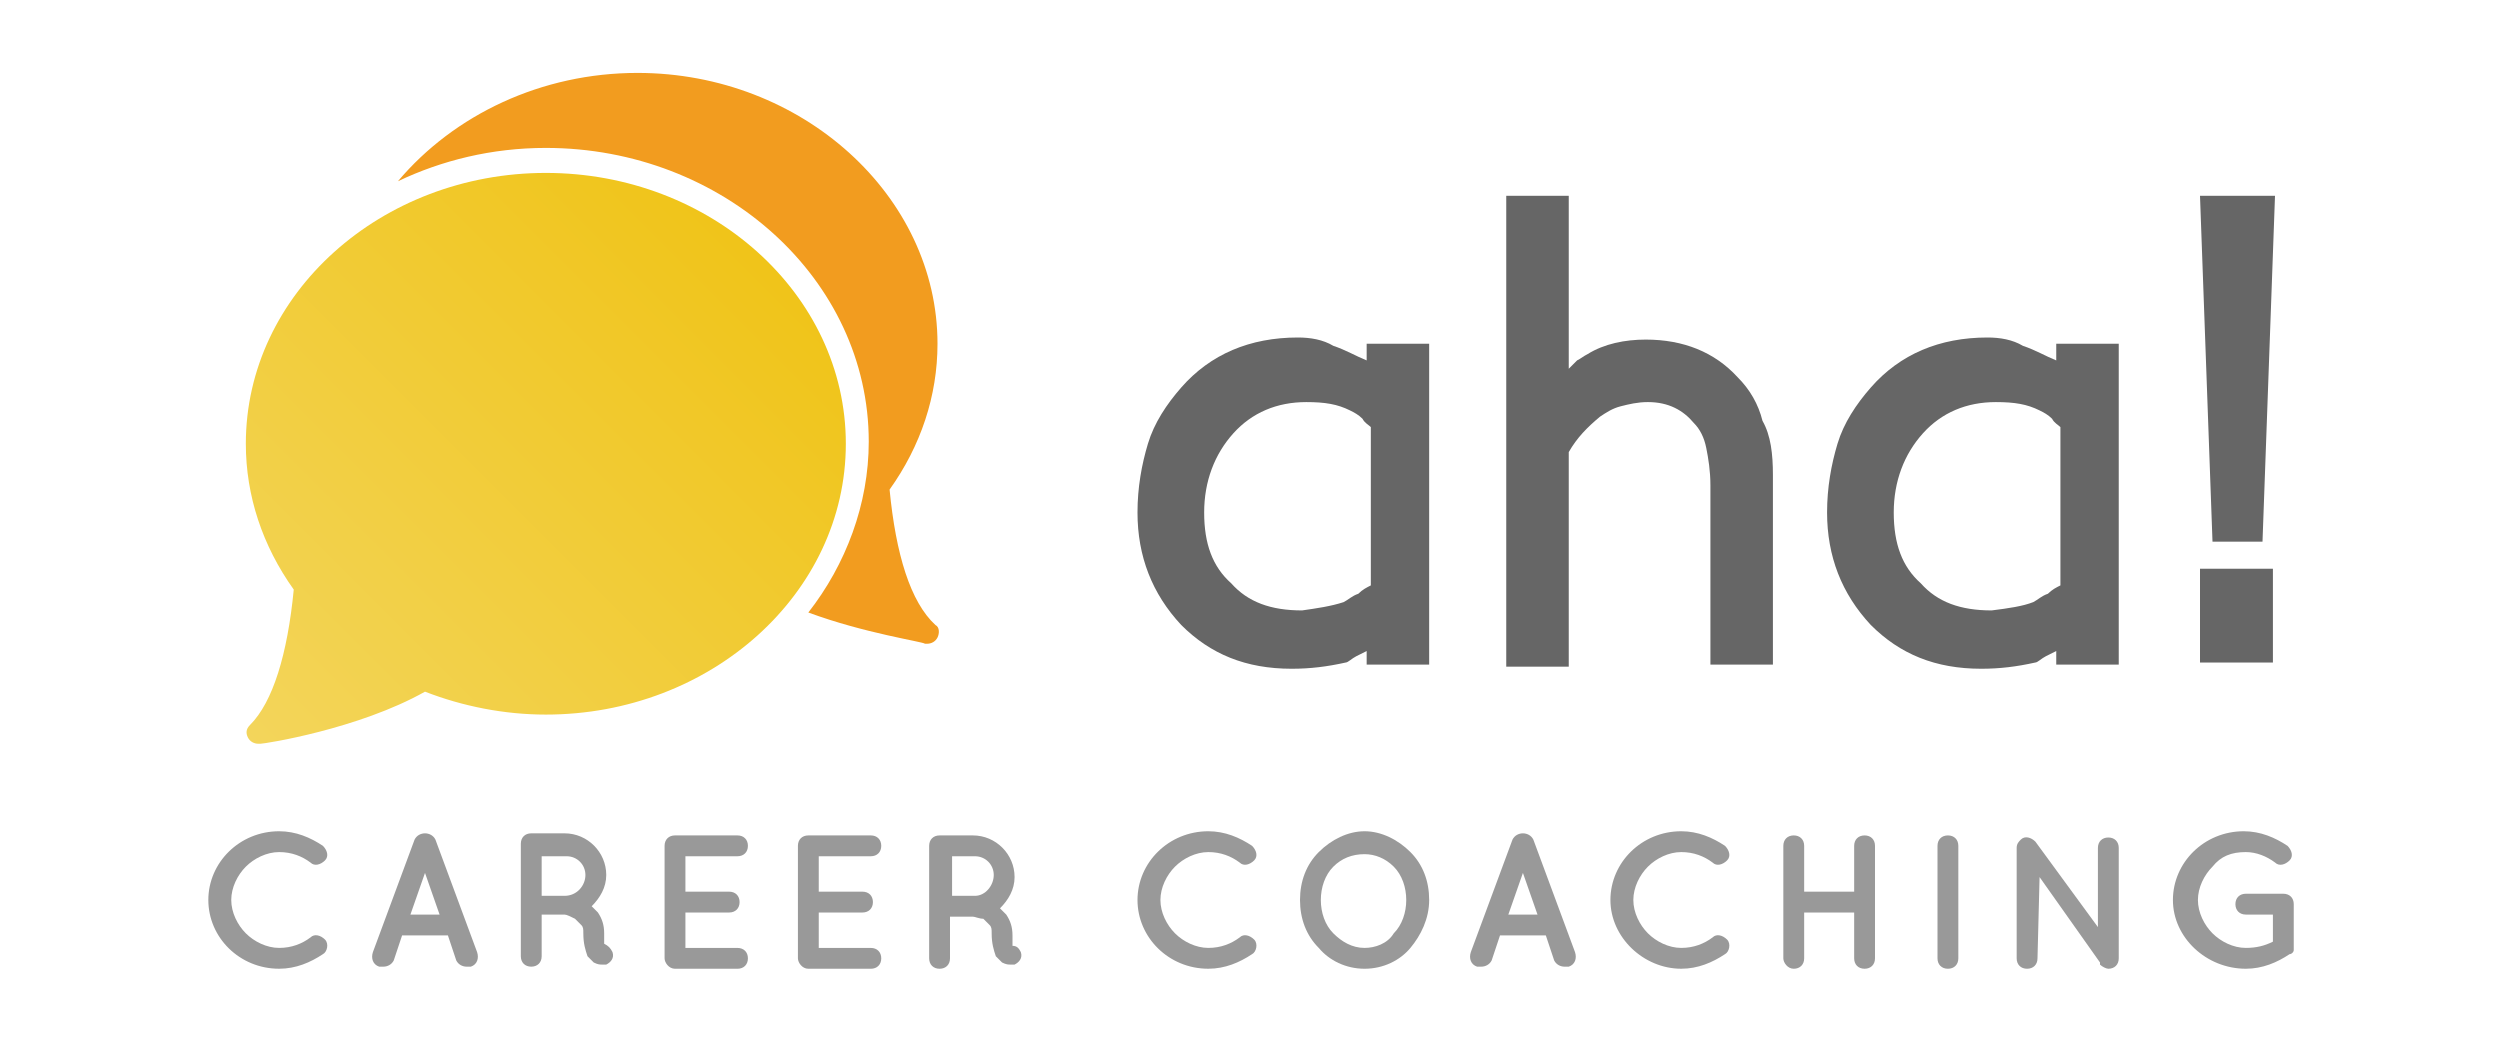 <?xml version="1.0" encoding="utf-8"?>
<!-- Generator: Adobe Illustrator 21.1.0, SVG Export Plug-In . SVG Version: 6.00 Build 0)  -->
<!DOCTYPE svg PUBLIC "-//W3C//DTD SVG 1.1//EN" "http://www.w3.org/Graphics/SVG/1.1/DTD/svg11.dtd">
<svg version="1.1" id="Layer_1" xmlns="http://www.w3.org/2000/svg" xmlns:xlink="http://www.w3.org/1999/xlink" x="0px" y="0px"
	 viewBox="0 0 120 50" style="enable-background:new 0 0 120 50;" xml:space="preserve">
<style type="text/css">
	.st0{fill:url(#SVGID_1_);}
	.st1{fill:#F29C1F;}
	.st2{fill:#666666;}
	.st3{fill:#999999;}
</style>
<g>
	<g>
		
			<linearGradient id="SVGID_1_" gradientUnits="userSpaceOnUse" x1="11.98" y1="16.48" x2="35.895" y2="40.395" gradientTransform="matrix(1 0 0 -1 0 52)">
			<stop  offset="0" style="stop-color:#F3D55B"/>
			<stop  offset="1" style="stop-color:#F0C419"/>
		</linearGradient>
		<path class="st0" d="M26.2,8.3c-7.9,0-14.4,5.8-14.4,13c0,2.5,0.8,4.9,2.3,7c-0.3,3.1-1,5.4-2.1,6.5c-0.2,0.2-0.2,0.4-0.1,0.6
			c0.1,0.2,0.3,0.3,0.5,0.3h0.1c0.2,0,4.7-0.7,7.9-2.5c1.8,0.7,3.8,1.1,5.8,1.1c7.9,0,14.4-5.8,14.4-13S34.1,8.3,26.2,8.3z"/>
		<path class="st1" d="M42.7,23.5c1.5-2.1,2.3-4.5,2.3-7c0-7.1-6.5-13-14.4-13c-4.6,0-8.8,2-11.5,5.2c2.1-1,4.5-1.6,7.1-1.6
			c8.5,0,15.5,6.3,15.5,14.1c0,3-1.1,5.9-2.9,8.2c2.7,1,5.5,1.4,5.6,1.5h0.1c0.2,0,0.4-0.1,0.5-0.3c0.1-0.2,0.1-0.5-0.1-0.6
			C43.7,28.9,43,26.6,42.7,23.5z"/>
	</g>
	<g>
		<path class="st2" d="M65.7,31.2c-0.2,0.1-0.4,0.2-0.6,0.3s-0.4,0.3-0.5,0.3c-0.9,0.2-1.7,0.3-2.6,0.3c-2.2,0-3.9-0.7-5.3-2.1
			c-1.4-1.5-2.1-3.3-2.1-5.4c0-1.2,0.2-2.3,0.5-3.3s0.9-1.9,1.6-2.7c1.4-1.6,3.3-2.4,5.6-2.4c0.6,0,1.2,0.1,1.7,0.4
			c0.6,0.2,1.1,0.5,1.6,0.7v-0.8h3v15.4h-3v-0.7H65.7z M64.5,28.9c0.2-0.1,0.4-0.3,0.7-0.4c0.2-0.2,0.4-0.3,0.6-0.4v-7.6
			c-0.1-0.1-0.3-0.2-0.4-0.4c-0.2-0.2-0.4-0.3-0.6-0.4c-0.6-0.3-1.2-0.4-2.1-0.4c-1.4,0-2.6,0.5-3.5,1.5s-1.4,2.3-1.4,3.8
			s0.4,2.6,1.3,3.4c0.8,0.9,1.9,1.3,3.4,1.3C63.2,29.2,63.9,29.1,64.5,28.9z"/>
		<path class="st2" d="M85.1,22.8v9.1h-3v-8.6c0-0.7-0.1-1.3-0.2-1.8s-0.3-0.9-0.6-1.2c-0.5-0.6-1.2-1-2.2-1c-0.5,0-0.9,0.1-1.3,0.2
			s-0.7,0.3-1,0.5c-0.6,0.5-1.1,1-1.5,1.7V32h-3V9.4h3v8.3c0.1-0.1,0.3-0.3,0.4-0.4c0.2-0.1,0.3-0.2,0.5-0.3
			c0.8-0.5,1.8-0.7,2.8-0.7c1.8,0,3.3,0.6,4.4,1.8c0.6,0.6,1,1.3,1.2,2.1C85,20.9,85.1,21.8,85.1,22.8z"/>
		<path class="st2" d="M98.8,31.2c-0.2,0.1-0.4,0.2-0.6,0.3s-0.4,0.3-0.5,0.3c-0.9,0.2-1.7,0.3-2.6,0.3c-2.2,0-3.9-0.7-5.3-2.1
			c-1.4-1.5-2.1-3.3-2.1-5.4c0-1.2,0.2-2.3,0.5-3.3s0.9-1.9,1.6-2.7c1.4-1.6,3.3-2.4,5.6-2.4c0.6,0,1.2,0.1,1.7,0.4
			c0.6,0.2,1.1,0.5,1.6,0.7v-0.8h3v15.4h-3v-0.7H98.8z M97.6,28.9c0.2-0.1,0.4-0.3,0.7-0.4c0.2-0.2,0.4-0.3,0.6-0.4v-7.6
			c-0.1-0.1-0.3-0.2-0.4-0.4c-0.2-0.2-0.4-0.3-0.6-0.4c-0.6-0.3-1.2-0.4-2.1-0.4c-1.4,0-2.6,0.5-3.5,1.5s-1.4,2.3-1.4,3.8
			s0.4,2.6,1.3,3.4c0.8,0.9,1.9,1.3,3.4,1.3C96.4,29.2,97.1,29.1,97.6,28.9z"/>
		<path class="st2" d="M105.6,9.4h3.6L108.6,26h-2.4L105.6,9.4z M109.1,27.3v4.5h-3.5v-4.5H109.1z"/>
	</g>
	<g>
		<path class="st3" d="M10,43.2c0-1.8,1.5-3.3,3.4-3.3c0.8,0,1.5,0.3,2.1,0.7c0.2,0.2,0.3,0.5,0.1,0.7c-0.2,0.2-0.5,0.3-0.7,0.1
			c-0.4-0.3-0.9-0.5-1.5-0.5s-1.2,0.3-1.6,0.7s-0.7,1-0.7,1.6s0.3,1.2,0.7,1.6c0.4,0.4,1,0.7,1.6,0.7s1.1-0.2,1.5-0.5
			c0.2-0.2,0.5-0.1,0.7,0.1c0.2,0.2,0.1,0.6-0.1,0.7c-0.6,0.4-1.3,0.7-2.1,0.7C11.5,46.5,10,45,10,43.2z"/>
		<path class="st3" d="M21.5,44.9h-2.2l-0.4,1.2c-0.1,0.2-0.3,0.3-0.5,0.3c-0.1,0-0.1,0-0.2,0c-0.3-0.1-0.4-0.4-0.3-0.7l2-5.4
			c0.1-0.2,0.3-0.3,0.5-0.3s0.4,0.1,0.5,0.3l2,5.4c0.1,0.3,0,0.6-0.3,0.7c0,0-0.1,0-0.2,0c-0.2,0-0.4-0.1-0.5-0.3L21.5,44.9z
			 M21.1,43.9l-0.7-2l-0.7,2H21.1z"/>
		<path class="st3" d="M29.4,45.7c0.1,0.3-0.1,0.5-0.3,0.6c0,0-0.1,0-0.2,0l0,0c-0.1,0-0.2,0-0.4-0.1c-0.1-0.1-0.2-0.2-0.3-0.3
			c-0.1-0.3-0.2-0.6-0.2-1.1c0-0.2,0-0.3-0.1-0.4c-0.1-0.1-0.2-0.2-0.3-0.3c-0.2-0.1-0.4-0.2-0.5-0.2H26v2c0,0.3-0.2,0.5-0.5,0.5
			S25,46.2,25,45.9v-5.4c0-0.3,0.2-0.5,0.5-0.5l0,0h1.6c1.1,0,2,0.9,2,2c0,0.6-0.3,1.1-0.7,1.5c0.1,0.1,0.2,0.2,0.3,0.3
			c0.2,0.3,0.3,0.6,0.3,1c0,0.3,0,0.4,0,0.5C29.2,45.4,29.3,45.5,29.4,45.7z M28.1,42c0-0.5-0.4-0.9-0.9-0.9H26V43h1.1
			C27.7,43,28.1,42.5,28.1,42z"/>
		<path class="st3" d="M31.9,46v-5.4c0-0.3,0.2-0.5,0.5-0.5l0,0l0,0h3c0.3,0,0.5,0.2,0.5,0.5s-0.2,0.5-0.5,0.5h-2.5v1.7H35
			c0.3,0,0.5,0.2,0.5,0.5s-0.2,0.5-0.5,0.5h-2.1v1.7h2.5c0.3,0,0.5,0.2,0.5,0.5s-0.2,0.5-0.5,0.5h-3l0,0l0,0
			C32.1,46.5,31.9,46.2,31.9,46z"/>
		<path class="st3" d="M38.3,46v-5.4c0-0.3,0.2-0.5,0.5-0.5l0,0l0,0h3c0.3,0,0.5,0.2,0.5,0.5s-0.2,0.5-0.5,0.5h-2.5v1.7h2.1
			c0.3,0,0.5,0.2,0.5,0.5s-0.2,0.5-0.5,0.5h-2.1v1.7h2.5c0.3,0,0.5,0.2,0.5,0.5s-0.2,0.5-0.5,0.5h-3l0,0l0,0
			C38.5,46.5,38.3,46.2,38.3,46z"/>
		<path class="st3" d="M49,45.7c0.1,0.3-0.1,0.5-0.3,0.6c0,0-0.1,0-0.2,0l0,0c-0.1,0-0.2,0-0.4-0.1c-0.1-0.1-0.2-0.2-0.3-0.3
			c-0.1-0.3-0.2-0.6-0.2-1.1c0-0.2,0-0.3-0.1-0.4c-0.1-0.1-0.2-0.2-0.3-0.3c-0.2,0-0.4-0.1-0.5-0.1h-1.1v2c0,0.3-0.2,0.5-0.5,0.5
			s-0.5-0.2-0.5-0.5v-5.4c0-0.3,0.2-0.5,0.5-0.5l0,0h1.6c1.1,0,2,0.9,2,2c0,0.6-0.3,1.1-0.7,1.5c0.1,0.1,0.2,0.2,0.3,0.3
			c0.2,0.3,0.3,0.6,0.3,1c0,0.3,0,0.4,0,0.5C48.8,45.4,48.9,45.5,49,45.7z M47.7,42c0-0.5-0.4-0.9-0.9-0.9h-1.1V43h1.1
			C47.3,43,47.7,42.5,47.7,42z"/>
		<path class="st3" d="M54.6,43.2c0-1.8,1.5-3.3,3.4-3.3c0.8,0,1.5,0.3,2.1,0.7c0.2,0.2,0.3,0.5,0.1,0.7c-0.2,0.2-0.5,0.3-0.7,0.1
			c-0.4-0.3-0.9-0.5-1.5-0.5s-1.2,0.3-1.6,0.7s-0.7,1-0.7,1.6s0.3,1.2,0.7,1.6c0.4,0.4,1,0.7,1.6,0.7s1.1-0.2,1.5-0.5
			c0.2-0.2,0.5-0.1,0.7,0.1c0.2,0.2,0.1,0.6-0.1,0.7c-0.6,0.4-1.3,0.7-2.1,0.7C56.1,46.5,54.6,45,54.6,43.2z"/>
		<path class="st3" d="M67.7,40.9c0.6,0.6,0.9,1.4,0.9,2.3c0,0.9-0.4,1.7-0.9,2.3s-1.3,1-2.2,1c-0.9,0-1.7-0.4-2.2-1
			c-0.6-0.6-0.9-1.4-0.9-2.3c0-0.9,0.3-1.7,0.9-2.3s1.4-1,2.2-1C66.3,39.9,67.1,40.3,67.7,40.9z M67.5,43.2c0-0.6-0.2-1.2-0.6-1.6
			C66.5,41.2,66,41,65.5,41c-0.6,0-1.1,0.2-1.5,0.6c-0.4,0.4-0.6,1-0.6,1.6s0.2,1.2,0.6,1.6c0.4,0.4,0.9,0.7,1.5,0.7
			c0.5,0,1.1-0.2,1.4-0.7C67.3,44.4,67.5,43.8,67.5,43.2z"/>
		<path class="st3" d="M74.2,44.9H72l-0.4,1.2c-0.1,0.2-0.3,0.3-0.5,0.3c-0.1,0-0.1,0-0.2,0c-0.3-0.1-0.4-0.4-0.3-0.7l2-5.4
			c0.1-0.2,0.3-0.3,0.5-0.3s0.4,0.1,0.5,0.3l2,5.4c0.1,0.3,0,0.6-0.3,0.7c0,0-0.1,0-0.2,0c-0.2,0-0.4-0.1-0.5-0.3L74.2,44.9z
			 M73.8,43.9l-0.7-2l-0.7,2H73.8z"/>
		<path class="st3" d="M77.3,43.2c0-1.8,1.5-3.3,3.4-3.3c0.8,0,1.5,0.3,2.1,0.7c0.2,0.2,0.3,0.5,0.1,0.7c-0.2,0.2-0.5,0.3-0.7,0.1
			c-0.4-0.3-0.9-0.5-1.5-0.5s-1.2,0.3-1.6,0.7s-0.7,1-0.7,1.6s0.3,1.2,0.7,1.6c0.4,0.4,1,0.7,1.6,0.7s1.1-0.2,1.5-0.5
			c0.2-0.2,0.5-0.1,0.7,0.1c0.2,0.2,0.1,0.6-0.1,0.7c-0.6,0.4-1.3,0.7-2.1,0.7C78.9,46.5,77.3,45,77.3,43.2z"/>
		<path class="st3" d="M85.6,46v-5.4c0-0.3,0.2-0.5,0.5-0.5s0.5,0.2,0.5,0.5v2.2H89v-2.2c0-0.3,0.2-0.5,0.5-0.5s0.5,0.2,0.5,0.5V46
			c0,0.3-0.2,0.5-0.5,0.5S89,46.3,89,46v-2.2h-2.4V46c0,0.3-0.2,0.5-0.5,0.5C85.8,46.5,85.6,46.2,85.6,46z"/>
		<path class="st3" d="M93,40.6c0-0.3,0.2-0.5,0.5-0.5s0.5,0.2,0.5,0.5V46c0,0.3-0.2,0.5-0.5,0.5S93,46.3,93,46V40.6z"/>
		<path class="st3" d="M97.8,46c0,0.3-0.2,0.5-0.5,0.5s-0.5-0.2-0.5-0.5v-5.3l0,0c0-0.2,0.1-0.3,0.2-0.4c0.2-0.2,0.5-0.1,0.7,0.1
			l3,4.1v-3.8c0-0.3,0.2-0.5,0.5-0.5s0.5,0.2,0.5,0.5V46c0,0.3-0.2,0.5-0.5,0.5c-0.1,0-0.3-0.1-0.4-0.2c0,0,0,0,0-0.1l-2.9-4.1
			L97.8,46L97.8,46z"/>
		<path class="st3" d="M104.3,43.2c0-1.8,1.5-3.3,3.4-3.3c0.8,0,1.5,0.3,2.1,0.7c0.2,0.2,0.3,0.5,0.1,0.7c-0.2,0.2-0.5,0.3-0.7,0.1
			c-0.4-0.3-0.9-0.5-1.4-0.5c-0.7,0-1.2,0.2-1.6,0.7c-0.4,0.4-0.7,1-0.7,1.6s0.3,1.2,0.7,1.6c0.4,0.4,1,0.7,1.6,0.7
			c0.5,0,0.9-0.1,1.3-0.3v-1.3h-1.3c-0.3,0-0.5-0.2-0.5-0.5s0.2-0.5,0.5-0.5h1.8l0,0l0,0c0.3,0,0.5,0.2,0.5,0.5v2c0,0.1,0,0.1,0,0.2
			l0,0l0,0c0,0.1-0.1,0.2-0.2,0.2c-0.6,0.4-1.3,0.7-2.1,0.7C105.9,46.5,104.3,45,104.3,43.2z"/>
	</g>
</g>
</svg>
